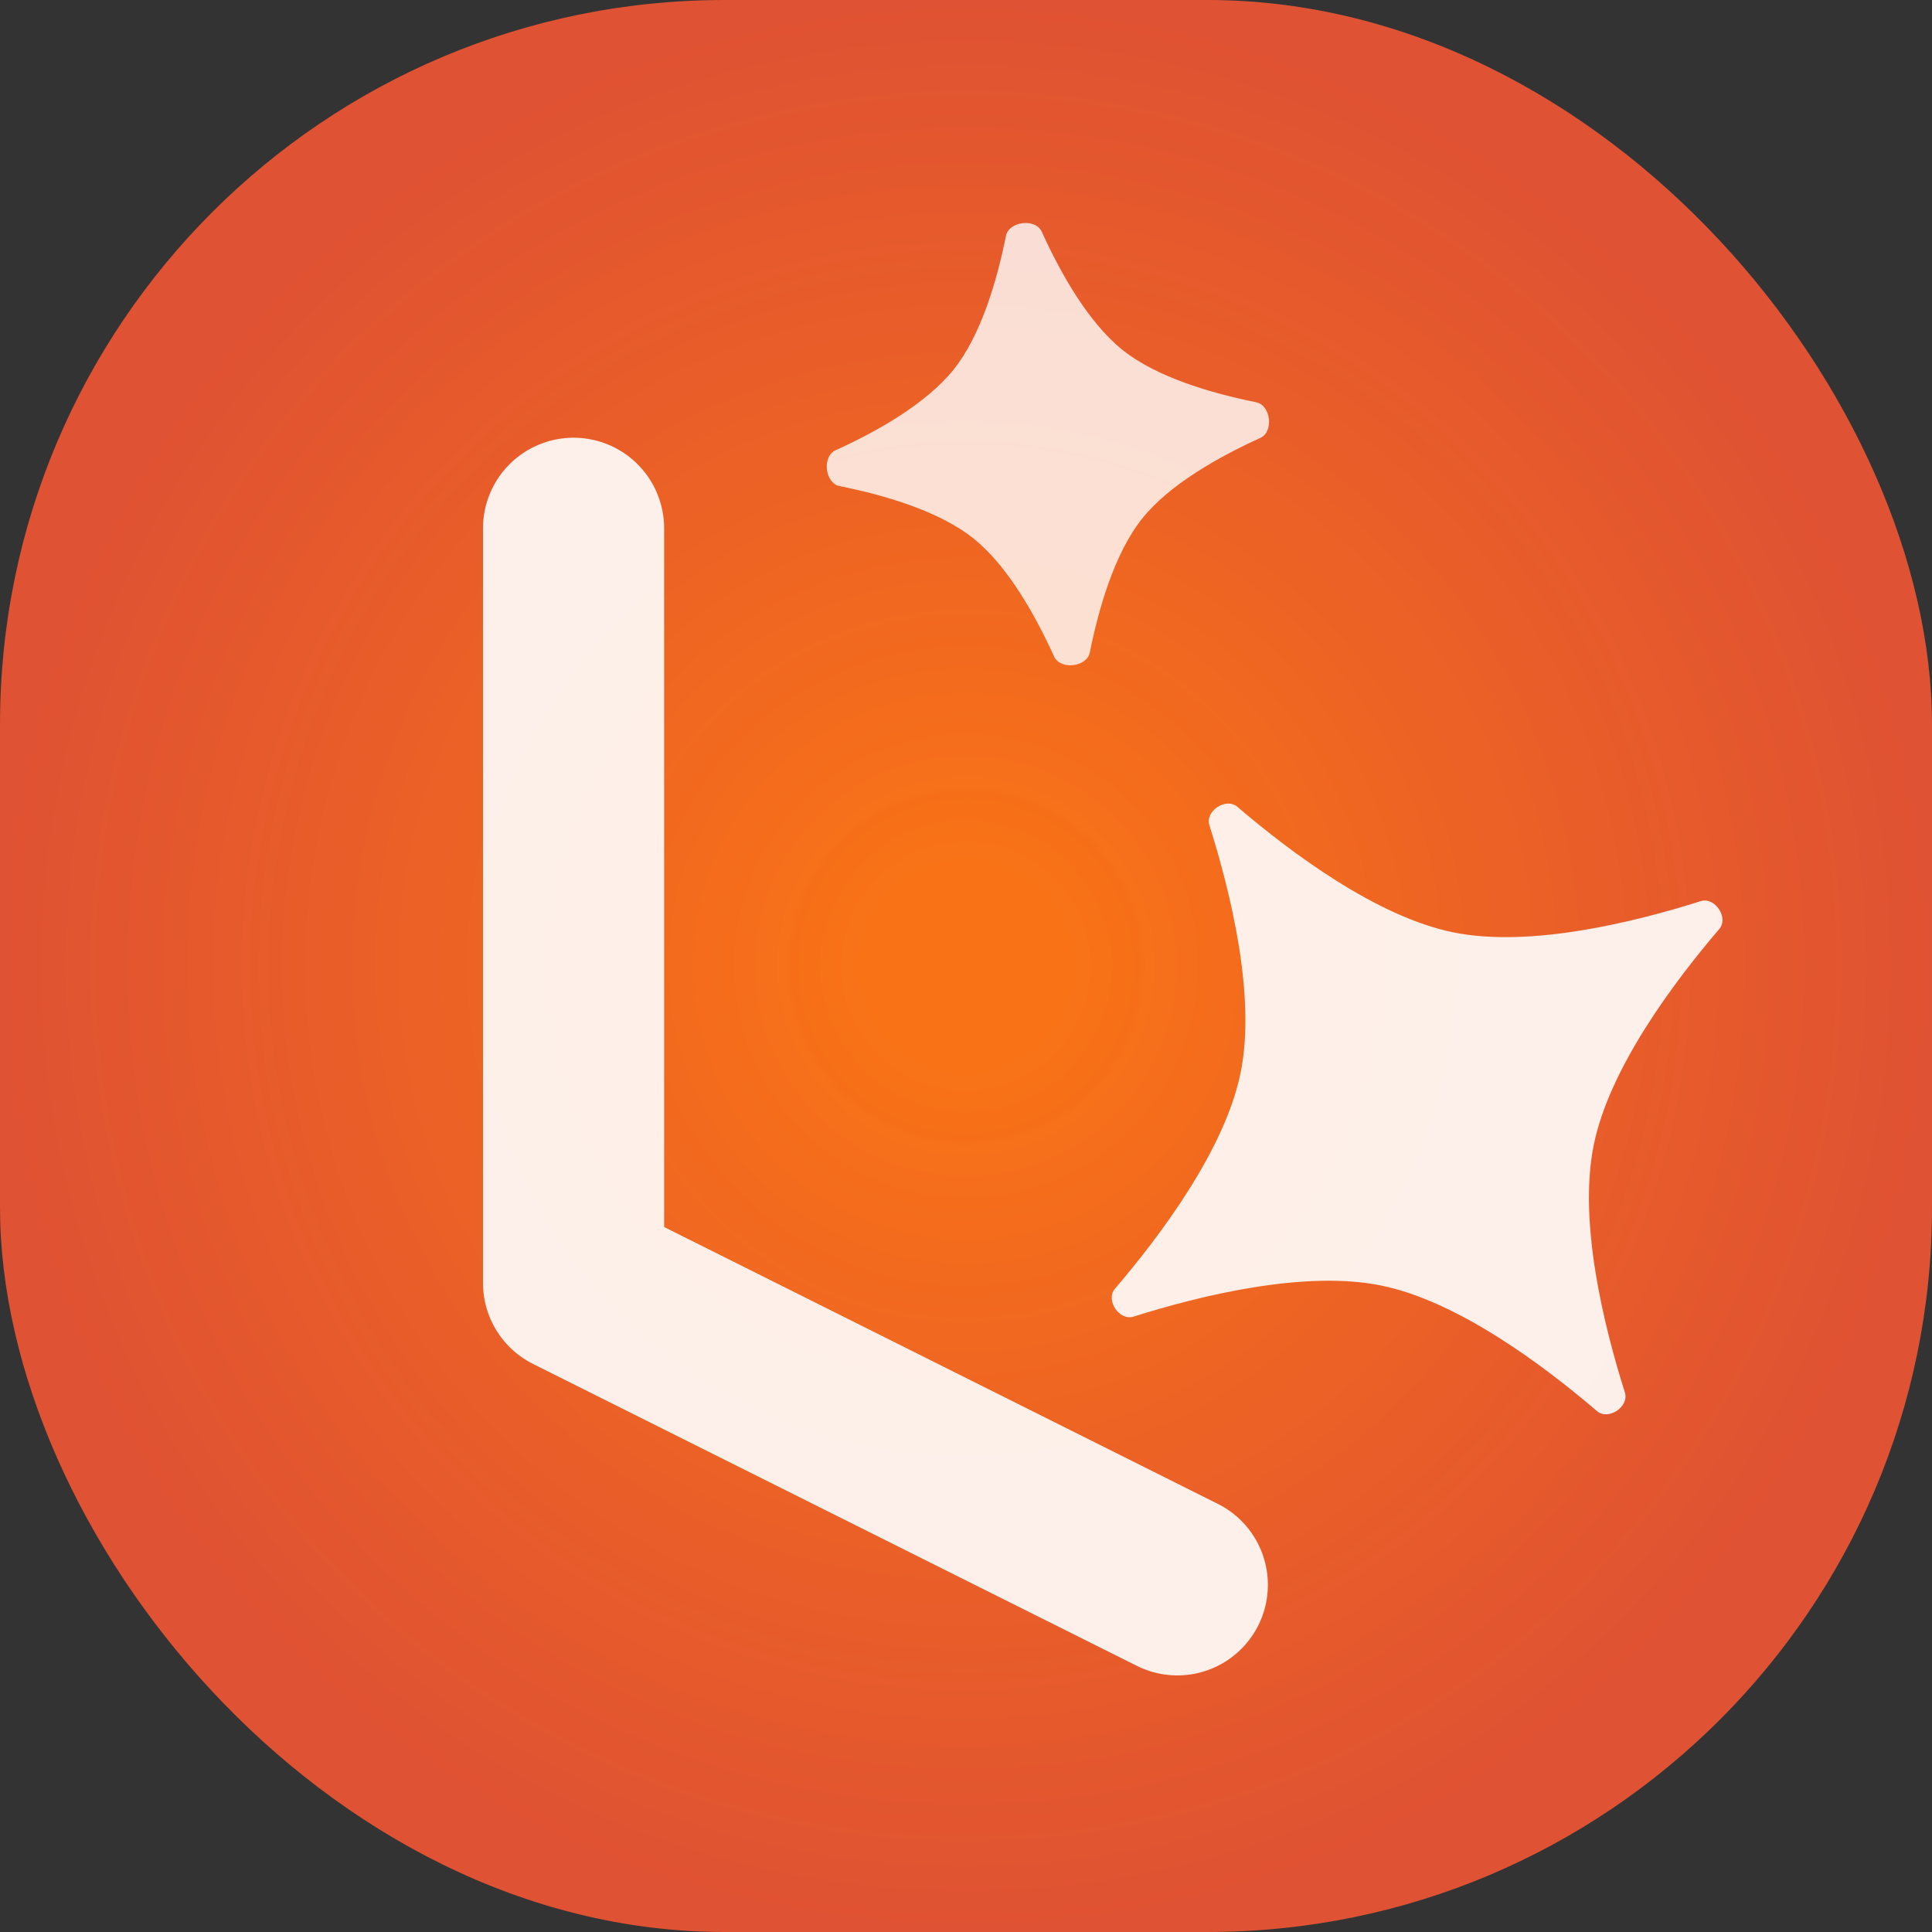 <svg width="512" height="512" viewBox="0 0 512 512" fill="none" xmlns="http://www.w3.org/2000/svg">
<rect x="0" y="0" width="512" height="512" fill="#333333" stroke="none"/>
<g style="mix-blend-mode:plus-lighter">
<rect width="512" height="512" rx="192" fill="url(#paint0_angular_15_10)"/>
</g>
<path d="M152 140V340L312 420" stroke="white" stroke-opacity="0.9" stroke-width="48" stroke-linecap="round" stroke-linejoin="round"/>
<path d="M300.396 348.921C296.613 350.107 292.896 344.525 295.479 341.516C307.575 327.383 324.616 304.63 328.766 284.348C332.915 264.066 326.113 236.43 320.503 218.703C319.318 214.92 324.912 211.237 327.921 213.82C342.054 225.915 364.794 242.923 385.077 247.073C405.359 251.222 432.995 244.419 450.722 238.81C454.505 237.625 458.2 243.253 455.605 246.227C443.509 260.361 426.501 283.101 422.364 303.417C418.215 323.7 425.018 351.336 430.614 369.029C431.8 372.811 426.185 376.541 423.21 373.946C409.076 361.85 386.323 344.808 366.007 340.671C345.737 336.556 318.089 343.324 300.396 348.921Z" fill="white" fill-opacity="0.9"/>
<path opacity="0.8" d="M221.418 119.329C217.808 120.988 218.603 128.016 222.497 128.821C234.189 131.155 248.744 135.358 257.906 142.635C267.067 149.913 274.41 163.139 279.352 173.983C280.977 177.605 288.039 176.797 288.81 172.916C291.156 161.258 295.347 146.669 302.625 137.507C309.902 128.346 323.162 120.991 334.006 116.048C337.628 114.423 336.787 107.374 332.905 106.603C321.247 104.257 306.658 100.066 297.53 92.776C288.403 85.486 280.98 72.251 276.071 61.395C274.413 57.785 267.397 58.614 266.592 62.508C264.246 74.166 260.055 88.755 252.765 97.883C245.476 107.01 232.274 114.42 221.418 119.329Z" fill="white"/>
<defs>
<radialGradient id="paint0_angular_15_10" cx="0" cy="0" r="1" gradientUnits="userSpaceOnUse" gradientTransform="translate(256 256) rotate(90) scale(256)">
<stop offset="0.095" stop-color="#F97316"/>
<stop offset="1" stop-color="#F25533" stop-opacity="0.9"/>
</radialGradient>
</defs>
</svg>
